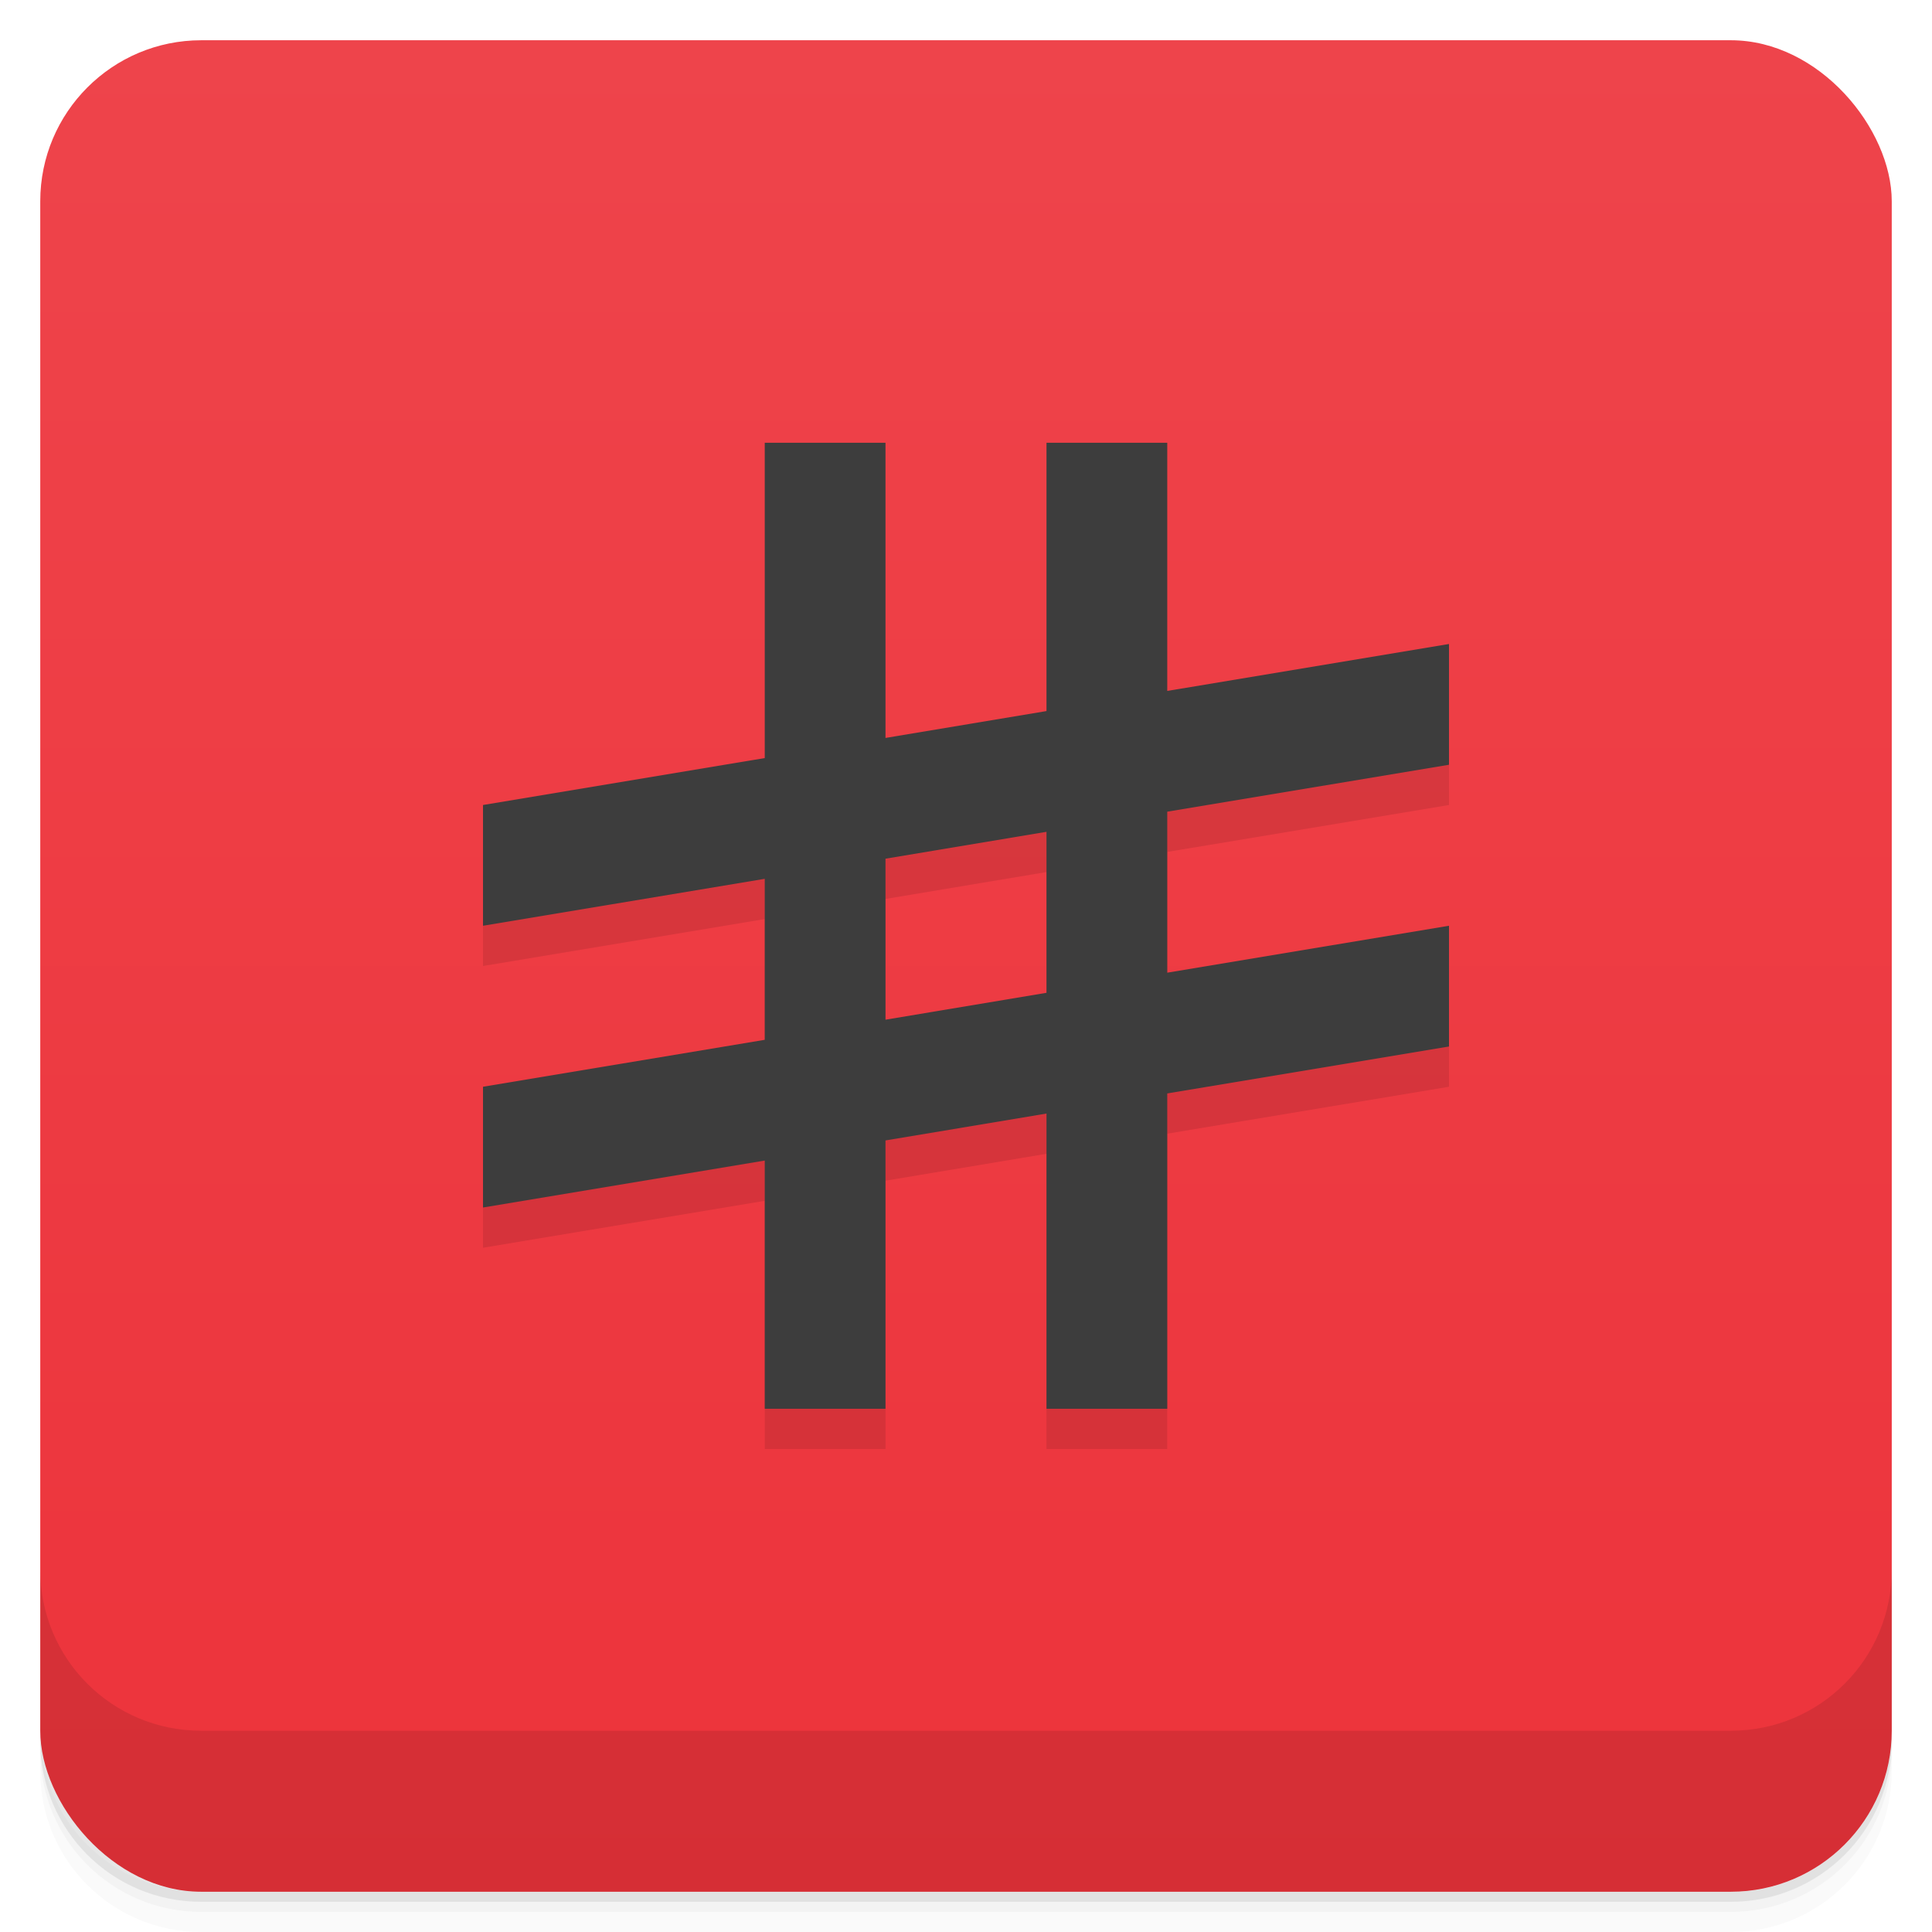 <svg version="1.1" viewBox="0 0 48 48" xmlns="http://www.w3.org/2000/svg">
 <defs>
  <linearGradient id="bg" x2="0" y1="1" y2="47" gradientUnits="userSpaceOnUse">
   <stop style="stop-color:#ee444b" offset="0"/>
   <stop style="stop-color:#ed333b" offset="1"/>
  </linearGradient>
 </defs>
 <path d="m1 43v0.25c0 2.216 1.784 4 4 4h38c2.216 0 4-1.784 4-4v-0.25c0 2.216-1.784 4-4 4h-38c-2.216 0-4-1.784-4-4zm0 0.5v0.5c0 2.216 1.784 4 4 4h38c2.216 0 4-1.784 4-4v-0.5c0 2.216-1.784 4-4 4h-38c-2.216 0-4-1.784-4-4z" style="opacity:.02"/>
 <path d="m1 43.25v0.25c0 2.216 1.784 4 4 4h38c2.216 0 4-1.784 4-4v-0.25c0 2.216-1.784 4-4 4h-38c-2.216 0-4-1.784-4-4z" style="opacity:.05"/>
 <path d="m1 43v0.25c0 2.216 1.784 4 4 4h38c2.216 0 4-1.784 4-4v-0.25c0 2.216-1.784 4-4 4h-38c-2.216 0-4-1.784-4-4z" style="opacity:.1"/>
 <rect x="1" y="1" width="46" height="46" rx="4" style="fill:url(#bg)"/>
 <path d="m1 39v4c0 2.216 1.784 4 4 4h38c2.216 0 4-1.784 4-4v-4c0 2.216-1.784 4-4 4h-38c-2.216 0-4-1.784-4-4z" style="opacity:.1"/>
 <path d="m12 21v3l7-1.166v4l-7 1.166v3l7-1.166v6.166h3v-6.666l4-0.668v7.334h3v-7.834l7-1.166v-3l-7 1.166v-4l7-1.166v-3zm14 0.666v4l-4 0.668v-4z" style="opacity:.1"/>
 <path d="m19 11v7.834l-7 1.166v3l7-1.166v4l-7 1.166v3l7-1.166v6.166h3v-6.666l4-0.668v7.334h3v-7.834l7-1.166v-3l-7 1.166v-4l7-1.166v-3l-7 1.166v-6.166h-3v6.666l-4 0.668v-7.334zm7 9.666v4l-4 0.668v-4z" style="fill:#3d3d3d"/>
</svg>
